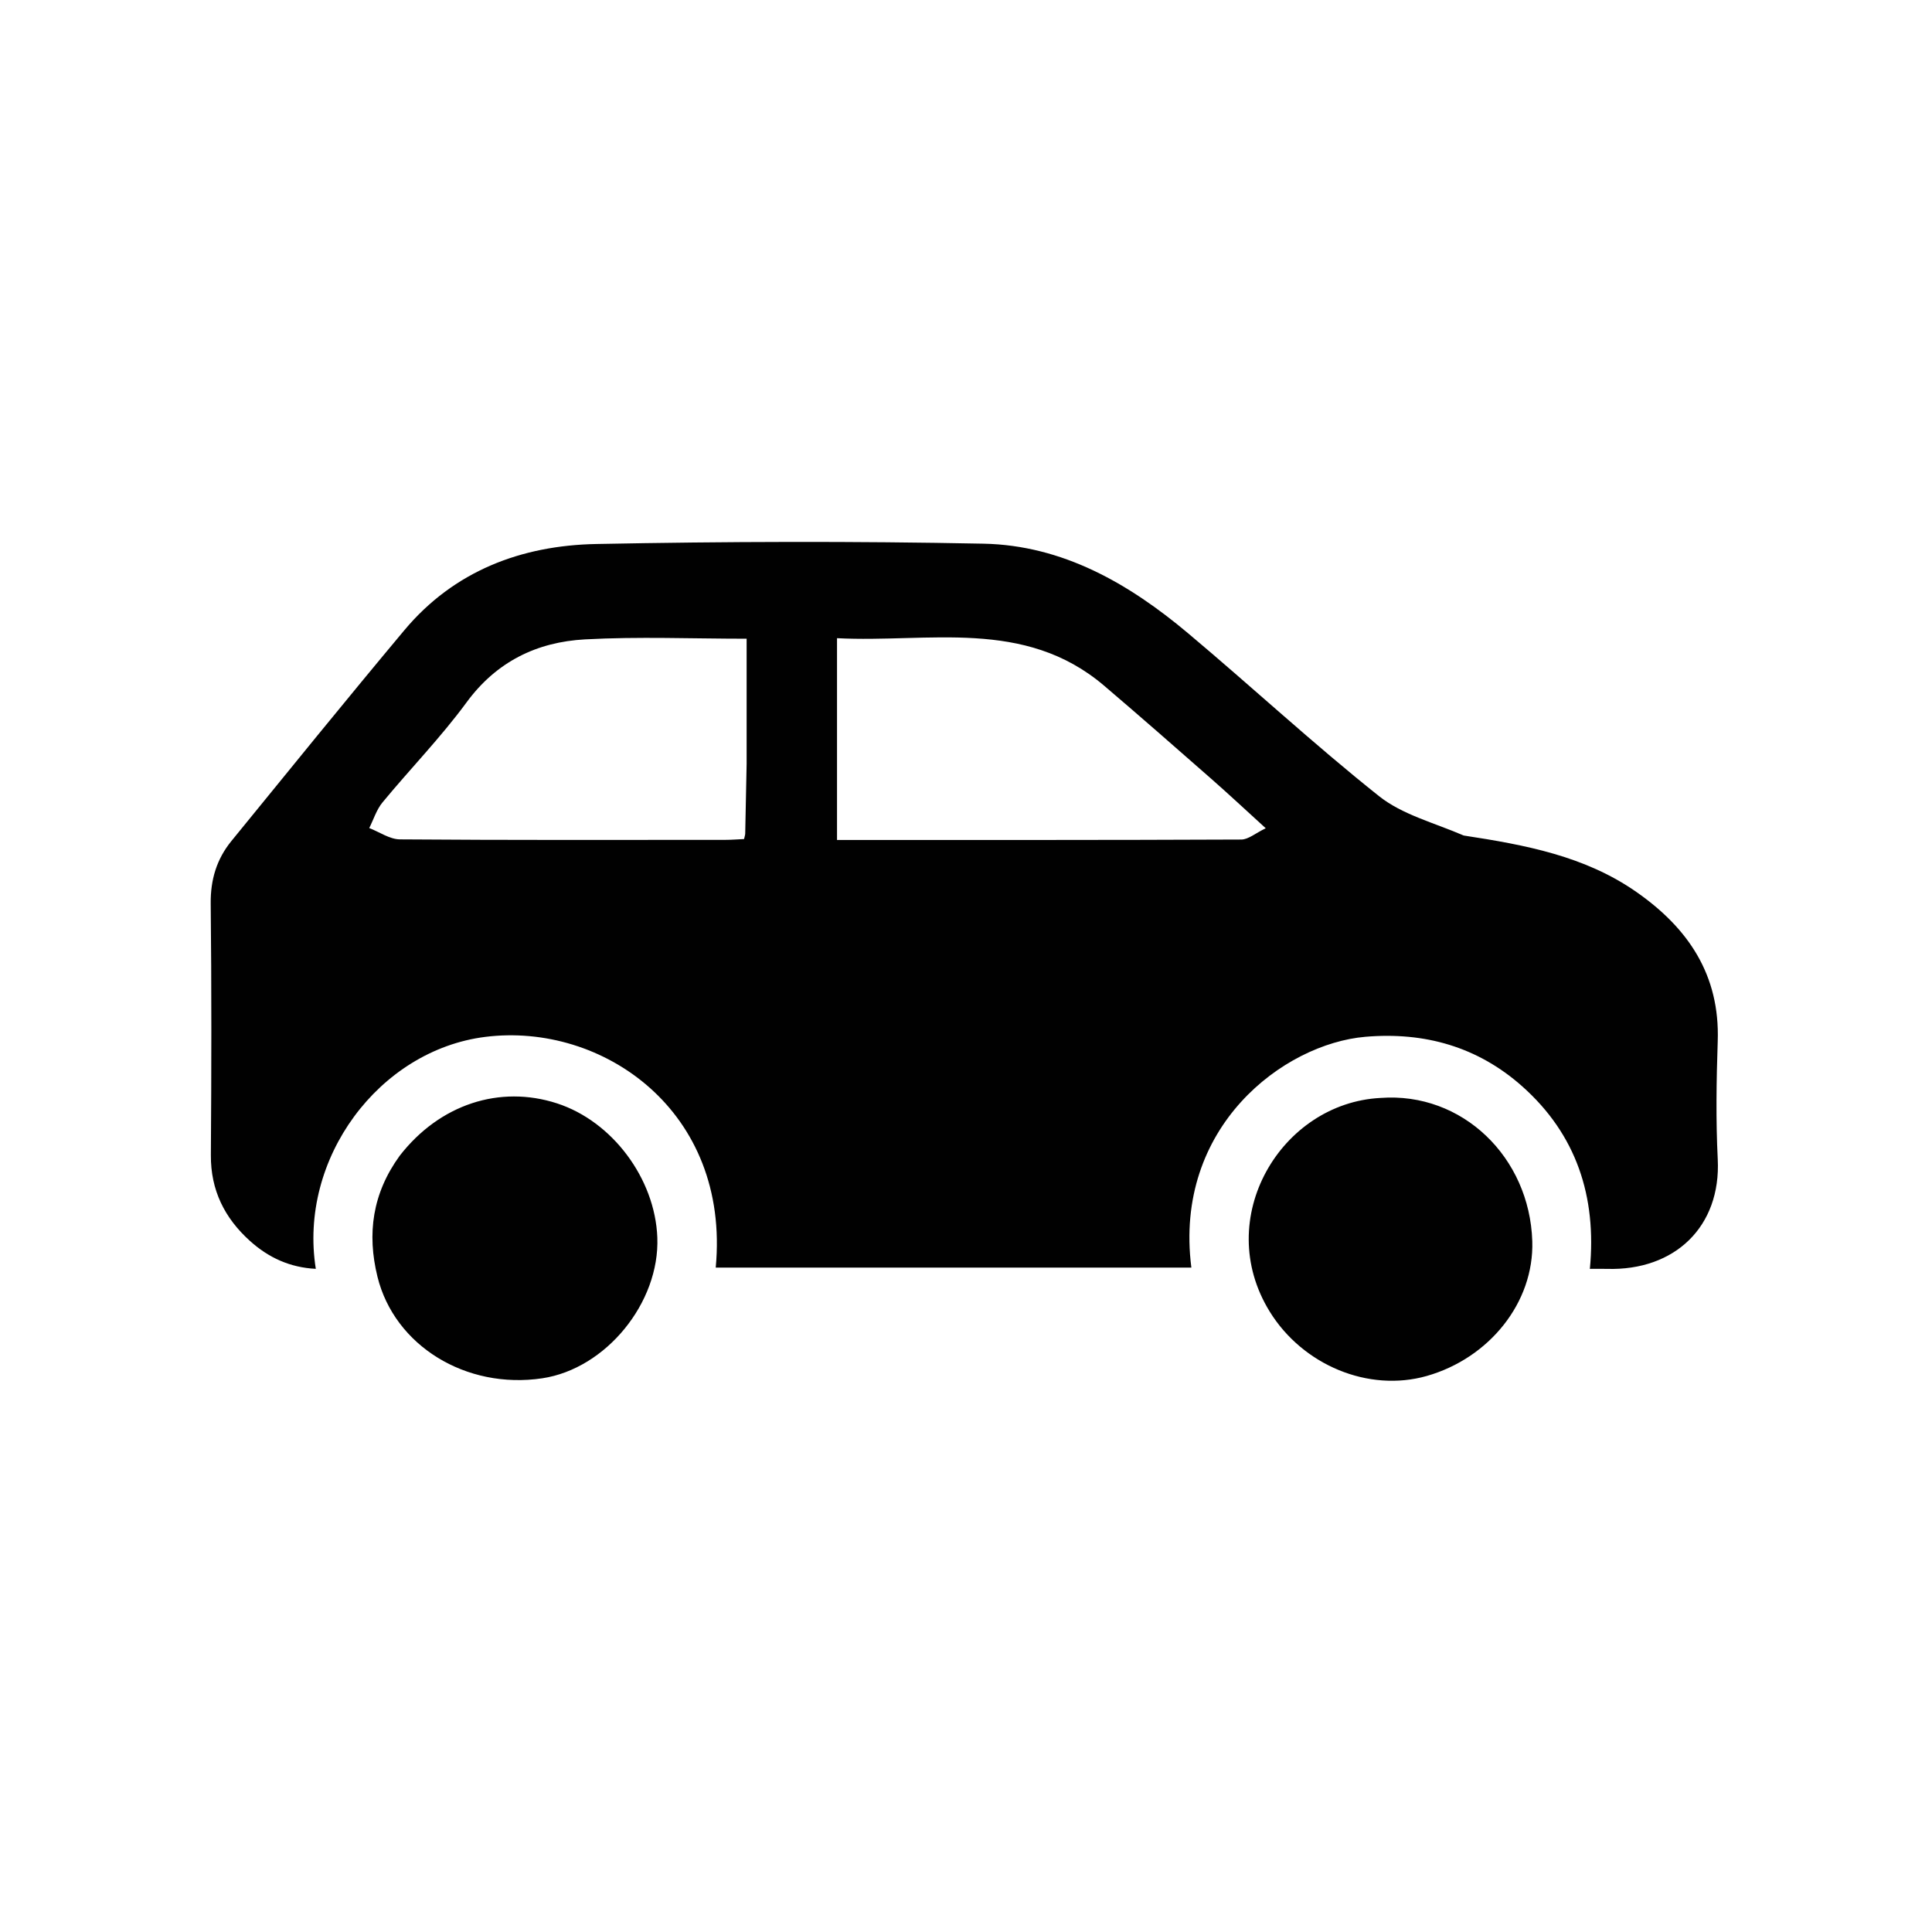 <?xml version="1.0" encoding="utf-8"?>
<svg viewBox="0 0 128 128" style="fill-rule:evenodd;clip-rule:evenodd;stroke-linejoin:round;stroke-miterlimit:2;" xmlns="http://www.w3.org/2000/svg">
  <g id="Artboard11">
    <g id="Trotinette" transform="matrix(0.318,0,0,0.318,-20.953,-25.244)" style="visibility: hidden;">
      <path d="M395.43,350.378C414.11,357.686 424.424,373.585 424.302,392.794C424.181,411.852 410.749,428.263 393.746,433.43C370.039,440.634 344.409,425.223 339.945,400.777C336.508,381.959 342.429,366.976 357.876,355.663C358.886,354.924 359.85,353.034 359.641,351.901C358.569,346.11 357.105,340.391 355.627,333.995C346.441,346.714 337.608,359.054 328.653,371.305C323.176,378.797 317.804,386.396 311.845,393.494C306.595,399.746 299.591,402.459 291.155,402.409C255.658,402.196 220.16,402.395 184.663,402.217C180.899,402.199 179.343,403.362 177.915,406.749C171.078,422.963 153.391,431.31 136.142,426.808C120.199,422.648 108.558,406.047 110.019,389.558C111.54,372.4 124.568,358.613 142.13,356.21C153.545,354.649 171.701,360.24 178.52,380.868L186.918,380.868C187.12,371.743 180.569,361.302 171.022,355.134C160.962,348.636 150.22,347.627 138.777,350.417C136.137,351.06 133.058,351.193 130.478,350.483C126.785,349.466 124.357,346.654 124.005,342.548C123.603,337.849 125.848,334.477 129.773,332.364C137.011,328.47 145.053,327.524 152.971,328.214C178.136,330.407 195.742,343.5 205.636,366.692C207.532,371.137 208.296,376.065 209.641,380.986C237.256,380.986 264.909,381.023 292.56,380.883C294.037,380.876 296.013,379.743 296.904,378.516C313.825,355.19 330.669,331.807 347.336,308.299C348.572,306.555 349.132,303.603 348.68,301.497C337.925,251.398 326.986,201.34 316.101,151.269C315.897,150.33 315.934,149.339 315.83,148.001C307.205,148.001 298.732,148.097 290.262,147.973C282.443,147.859 277.766,143.237 277.995,136.154C278.171,130.73 282.6,126.056 288.111,126.036C313.109,125.948 338.108,125.933 363.106,126.048C369.159,126.076 373.41,130.979 373.334,137.14C373.26,143.058 368.487,147.81 362.033,147.952C354.081,148.127 346.122,147.994 337.926,147.994C352.364,214.777 366.705,281.11 381.04,347.413C385.759,348.341 390.423,349.258 395.43,350.378M367.012,384.482C366.569,382.667 366.125,380.851 365.64,378.864C359.108,386.051 358.344,394.888 363.321,403.16C367.893,410.758 378.137,414.978 386.526,412.718C396.377,410.064 403.022,401.371 403.004,391.163C402.987,381.242 397.415,374.206 386.71,371.135C388.306,378.251 389.723,385.131 391.42,391.941C392.479,396.189 391.063,399.371 387.809,401.838C382.005,406.24 373.637,403.655 370.268,396.153C368.742,392.754 368.152,388.934 367.012,384.482M153.451,380.999C153.678,380.46 154.197,379.517 154.09,379.44C148.527,375.429 138.708,376.922 134.228,382.395C129.087,388.675 129.795,397.839 135.852,403.394C141.734,408.788 149.703,408.408 155.664,402.448C149.092,400.626 145.55,397.288 145.012,392.41C144.48,387.579 147.083,383.708 153.451,380.999Z" style="fill:rgb(1,1,1);fill-rule:nonzero;"/>
    </g>
    <g id="_2-roues" transform="matrix(0.298,0,0,0.298,-14.174,-157.81)" style="visibility: hidden;">
      <path d="M327.615,754.133C330.977,760.792 334.03,767.217 337.111,773.701C341.616,766.157 349.819,766.415 357.973,766.692C363.685,766.887 366.521,769.479 366.907,775.232C367.219,779.879 367.193,784.573 366.942,789.225C366.623,795.145 363.271,798.14 357.368,798.197C352.72,798.242 348.071,798.206 342.98,798.206L347.664,811.374C350.602,810.933 353.469,810.287 356.366,810.105C367.177,809.425 377.354,811.682 386.817,817.033C390.275,818.988 391.31,821.323 387.938,824.677C395.824,830.765 401.923,838.144 405.216,847.733C415.152,876.67 395.062,907.092 364.611,910.189C342.133,912.475 317.905,898.477 313.244,870.985C312.687,867.698 312.747,864.754 309.984,861.881C308.417,860.251 308.985,855.878 309.601,852.953C312.677,838.346 321.095,827.196 333.022,818.355L326.288,801.491C319.538,811.398 313.176,821.371 301.512,825.091C305.362,842.974 299.24,857.744 287.789,870.497C281.97,876.978 273.655,878.432 264.999,878.307C249.03,878.076 233.055,878.241 216.29,878.241C212.106,888.847 204.446,898.172 193.235,904.544C163.712,921.327 124.631,903.462 117.952,870.045C112.306,841.797 130.165,813.988 158.243,808.438C164.739,807.154 171.77,808.621 178.556,808.726C180.087,808.749 181.624,808.367 183.157,808.171L183.029,806.014C177.027,805.344 171.016,804.743 165.026,803.98C160.765,803.437 156.476,802.919 152.302,801.949C147.521,800.838 144.414,796.087 145.002,791.536C145.553,787.281 149.008,784.71 154.504,785.036C169.774,785.942 185.075,786.632 200.278,788.227C207.242,788.957 213.921,792.129 220.881,793.243C228.217,794.418 235.729,794.576 243.176,794.894C244.581,794.954 246.316,793.98 247.437,792.971C262.567,779.355 280.45,774.879 300.318,776.723C306.731,777.318 313.158,777.763 320.325,778.337L317.661,767.999C311.76,767.999 306.317,768.042 300.876,767.987C295.254,767.931 290.957,764.168 291.154,759.582C291.367,754.65 294.728,752.012 300.831,751.999C307.498,751.985 314.17,751.823 320.827,752.059C323.006,752.136 325.147,753.257 327.615,754.133ZM144.479,882.006C159.75,898.944 186.739,892.986 195.129,876.068C189.413,875.706 183.821,875.34 178.227,874.999C172.581,874.656 166.937,874.251 161.286,874.029C155.322,873.795 150.548,870.445 150.211,864.87C149.928,860.184 150.737,855.362 151.59,850.697C152.307,846.777 155.17,844.251 159.116,843.817C162.802,843.412 166.567,843.731 170.468,843.731L175.14,827.55C161.498,823.791 148.055,829.602 139.959,842.604C132.165,855.118 133.712,870.082 144.479,882.006ZM201.023,819.311C211.99,827.508 217.561,838.972 220.166,851.833L227.803,851.833C223.543,835.297 215.211,822.232 200.121,814.272L198.83,814.967C199.356,816.28 199.881,817.592 201.023,819.311ZM356.022,893.82C369.484,894.599 379.954,889.209 386.676,877.681C393.151,866.579 392.576,855.256 385.163,844.606C377.978,834.284 367.724,830.144 354.885,829.992C356.056,832.812 357.043,835.035 357.908,837.304C359.887,842.496 361.889,846.984 367.754,849.825C375.211,853.437 377.118,863.172 373.259,870.09C369.294,877.196 360.448,880.13 353.112,876.772C346.147,873.583 343.24,865.526 345.922,857.328C346.375,855.944 346.517,854.157 346.045,852.825C344.427,848.252 342.472,843.799 340.489,838.913C331.497,848.156 326.768,858.545 330.239,871.054C333.711,883.566 342.285,891.152 356.022,893.82ZM192.869,847.707L200.571,848.198L191.49,835.03L187.928,846.688C189.501,846.988 190.781,847.231 192.869,847.707ZM194.261,739.327C168.436,756.387 137.932,742.584 129.698,719.667C126.578,710.983 126.171,702.35 127.999,693.426L146.391,693.426C144.108,702.741 143.294,712.031 150.183,719.35C153.638,723.021 158.422,726.319 163.206,727.692C175.19,731.13 186.482,725.529 192.621,714.002C184.619,714.002 176.881,714.016 169.144,713.997C162.168,713.981 158.231,710.452 158.044,704.097C157.865,697.97 161.929,693.693 168.595,693.319C172.582,693.096 176.59,693.251 180.588,693.249C183.742,693.247 187.771,693.665 187.732,689.319C187.7,685.572 185.093,683.797 180.64,683.868C160.985,684.178 141.322,684.002 121.662,684.002L116.209,684.002C120.642,657.698 142.921,638.247 174.768,632.002C169.271,632.002 163.773,632.021 158.276,631.997C151.475,631.968 147.06,627.905 146.958,621.625C146.851,615.06 151.316,610.303 157.957,610.018C160.452,609.911 162.955,610.015 165.454,610.015C192.945,610.016 220.436,609.932 247.925,610.123C251.244,610.146 254.873,611.043 257.796,612.594C262.893,615.298 265.868,622.077 264.937,626.862C263.888,632.251 258.61,636.891 252.347,638.025C251.281,638.218 249.707,638.421 249.321,639.135C244.144,648.704 240.109,658.645 242.572,669.835C244.991,680.824 252.864,686.034 263.293,687.537C282.168,690.256 298.258,683.878 305.399,663.137C307.937,655.763 307.767,648.134 305.471,640.654C301.716,628.416 297.786,616.231 294.089,603.975C292.8,599.703 291.1,597.018 285.797,597.024C279.158,597.032 275.607,592.674 275.999,586.617C276.343,581.292 280.355,578.051 286.677,577.992C293.305,577.93 295.464,578.737 302.524,583.91C303.114,583.616 303.795,583.429 304.281,583.013C311.565,576.783 320.073,575.511 329.384,575.855C341.987,576.32 342,575.964 342.003,588.744C342.003,592.243 341.85,595.75 342.041,599.239C342.298,603.95 340.765,606.892 335.592,607.216C332.815,607.39 330.064,607.975 327.467,608.35L351.127,647.652C361.427,645.933 372.55,646.493 382.754,652.276C384.576,653.308 385.299,656.281 386.529,658.357C384.419,659.574 382.409,661.053 380.162,661.912C378.79,662.436 377.053,662.009 374.854,662.009C398.282,675.994 405.229,699.362 398.317,718.829C391.127,739.077 371.849,751.2 350.558,748.956C329.383,746.725 312.127,728.704 309.724,706.712C302.98,708.88 296.187,711.18 289.313,713.205C287.134,713.848 284.739,713.965 282.442,713.97C259.126,714.022 235.81,714.002 212.412,714.002C208.977,724.305 203.514,732.967 194.261,739.327ZM361.361,696.328C363.357,700.495 364.689,704.747 361.584,708.926C357.265,714.738 349.371,713.485 346.107,706.369C342.882,699.336 339.971,692.159 336.816,684.799C326.648,695.95 325.539,709.888 333.598,720.03C342.513,731.249 356.846,734.491 368.624,727.953C380.631,721.288 386.063,707.384 381.557,694.854C377.069,682.374 365.838,675.505 353.094,677.679L361.361,696.328Z" style="fill:rgb(1,1,1);"/>
    </g>
    <g id="Auto" transform="matrix(0.29,0,0,0.29,-14.146,-151.995)" style="">
      <path d="M383.165,714.997C397.303,717.16 410.875,719.699 422.61,727.884C434.489,736.171 441.717,746.858 441.207,761.975C440.905,770.964 440.763,779.989 441.211,788.964C441.978,804.328 431.421,814.469 415.899,814.006C414.763,813.972 413.626,814.002 411.995,814.002C413.576,797.481 408.911,783.311 396.568,772.325C386.408,763.281 374.266,759.829 360.724,760.982C342.029,762.575 316.837,781.565 320.955,813.707L212.293,813.707C215.644,777.902 186.405,757.641 159.641,761.005C135.371,764.055 116.908,788.845 120.93,813.998C114.998,813.692 110.118,811.433 105.898,807.632C100.095,802.405 96.898,796.039 96.954,788.009C97.086,768.847 97.12,749.681 96.917,730.52C96.859,725.072 98.292,720.372 101.64,716.264C114.751,700.173 127.819,684.044 141.135,668.123C152.5,654.536 167.879,648.736 184.987,648.402C214.471,647.825 243.983,647.737 273.465,648.329C291.532,648.692 306.671,657.426 320.196,668.786C334.84,681.085 348.884,694.119 363.841,706.015C369.157,710.243 376.383,712.069 383.165,714.997ZM240.002,707.46L240.002,716.019C271.14,716.019 301.749,716.054 332.357,715.919C333.983,715.912 335.602,714.464 337.947,713.341C333.303,709.117 329.446,705.507 325.478,702.024C317.359,694.896 309.238,687.769 301.013,680.764C282.794,665.248 260.957,671.005 240.002,669.918L240.002,707.46ZM219.351,698.634L219.351,670.039C206.96,670.039 194.661,669.525 182.425,670.191C171.485,670.787 162.237,675.227 155.38,684.569C149.502,692.577 142.504,699.757 136.164,707.437C134.796,709.094 134.126,711.327 133.135,713.295C135.472,714.196 137.804,715.864 140.148,715.882C164.936,716.073 189.725,716.005 214.514,715.994C215.957,715.993 217.399,715.871 218.766,715.809C218.903,715.183 219.021,714.878 219.028,714.571C219.141,709.582 219.24,704.593 219.351,698.634ZM140.101,788.15C149.238,776.397 162.952,771.941 176.046,776.197C188.66,780.297 198.43,793.362 198.95,806.829C199.526,821.726 187.188,836.829 172.667,839.001C155.256,841.607 138.895,831.564 135.013,815.793C132.599,805.986 133.839,796.777 140.101,788.15ZM364.169,774.953C382.871,773.549 398.231,788.519 398.84,807.661C399.288,821.713 388.97,834.41 374.76,838.463C361.399,842.273 346.405,835.967 338.875,823.796C325.66,802.433 341.46,776.108 364.169,774.953Z" style="fill:rgb(1,1,1);"/>
    </g>
    <g id="Piétons" transform="matrix(0.3,0,0,0.3,-16.876,-19.925)" style="visibility: hidden;">
      <path d="M190.29,231.269C208.763,217.448 226.681,203.445 245.305,190.455C256.646,182.544 269.023,185.222 280.765,190.719C288.421,194.303 293.607,200.547 297.624,207.778C305.458,221.88 313.266,235.997 320.902,250.207C322.927,253.975 325.583,256.332 329.53,258.213C341.674,263.998 353.727,270.041 365.422,276.676C373.777,281.417 374.228,291.543 366.996,297.479C363.203,300.592 358.742,301.161 354.366,299.256C339.461,292.769 324.638,286.093 309.822,279.404C302.244,275.982 298.879,268.561 294.178,262.437C292.176,259.829 290.415,257.034 288.048,253.605C285.251,265.327 283.278,276.541 279.801,287.267C276.852,296.361 278.517,303.107 284.508,310.463C294.426,322.642 302.927,335.964 312.559,348.391C318.008,355.422 319.324,363.594 321.354,371.719C325.937,390.064 330.716,408.359 335.296,426.704C337.347,434.917 332.262,443.764 324.503,445.938C315.618,448.428 306.588,443.626 304.101,434.94C298.72,416.149 293.061,397.425 288.279,378.48C286.567,371.696 283.129,366.567 278.751,361.567C269.764,351.304 260.929,340.908 252.012,330.583C251.399,329.872 250.635,329.292 249.651,328.383C244.486,341.07 240.188,353.661 234.352,365.495C224.963,384.532 214.571,403.074 204.576,421.812C202.176,426.311 199.297,430.595 197.297,435.26C192.78,445.791 182.37,446.693 175.953,443.512C167.958,439.549 165.039,429.873 169.185,420.84C178.231,401.133 187.535,381.542 196.349,361.732C202.484,347.943 208.659,334.102 213.536,319.846C217.088,309.46 218.401,298.323 220.979,287.585C225.124,270.322 229.49,253.112 233.936,235.177C225.491,241.343 217.352,247.04 209.564,253.183C208.037,254.387 207.675,257.264 207.109,259.456C204.318,270.266 201.759,281.137 198.883,291.924C196.703,300.099 191.537,304.65 185.039,304.665C176.606,304.685 171.267,296.839 173.129,287.283C175.808,273.527 178.41,259.755 181.077,245.996C182.229,240.052 185.412,235.33 190.29,231.269ZM259.249,169.761C245.801,155.923 245.679,135.783 258.709,122.772C271.523,109.977 292.073,109.906 305.116,122.612C317.862,135.029 318.472,155.25 306.489,168.117C293.525,182.037 273.74,182.833 259.249,169.761Z" style="fill:rgb(1,1,1);"/>
    </g>
    <g id="Vélo" transform="matrix(0.286,0,0,0.286,-152.107,-146.482)" style="visibility: hidden;">
      <path d="M897.893,717.056C920.924,732.295 932.78,753.372 931.914,780.746C930.795,816.06 904.01,843.148 873.524,848.218C835.685,854.511 798.894,829.466 792.136,789.593C787.177,760.331 801.369,730.662 827.27,715.869C827.834,715.547 828.32,715.089 829.103,714.497C827.967,711.467 826.831,708.437 825.576,705.086C820.163,710.809 814.819,716.434 809.505,722.085C794.216,738.342 778.916,754.588 763.68,770.894C760.845,773.928 758.074,777.068 755.649,780.429C751.791,785.778 746.553,787.88 740.214,787.888C734.391,787.895 728.567,787.89 722.393,787.89C718.475,811.436 706.294,829.51 685.21,840.947C667.827,850.378 649.37,851.589 630.479,845.992C594.109,835.216 573.111,793.897 585.139,756.277C596.882,719.551 636.796,697.446 675.618,710.883C680.976,701.181 686.445,691.455 691.664,681.597C692.284,680.427 691.894,678.401 691.367,677C688.881,670.394 686.185,663.869 683.438,657.003C679.26,657.003 674.94,657.061 670.623,656.989C665.035,656.896 661.107,653.124 660.995,647.87C660.88,642.464 664.498,638.131 670.024,638.075C688.02,637.892 706.021,637.878 724.016,638.09C729.524,638.154 733.183,642.659 733.004,648.006C732.828,653.239 728.883,656.922 723.174,656.985C716.182,657.062 709.189,657.003 701.563,657.003C702.969,660.7 704.047,664.106 705.604,667.276C706.063,668.209 707.88,668.969 709.077,668.972C743.226,669.061 777.375,669.044 812.068,669.044C804.883,658.602 813.973,652.171 817.957,644.005C810.175,644.005 802.764,644.04 795.354,643.994C789.008,643.954 784.938,640.171 784.998,634.483C785.055,628.951 789.328,625.045 795.532,625.01C804.864,624.957 814.198,624.884 823.529,625.026C835.142,625.202 842.79,636.742 838.039,647.437C835.929,652.187 832.358,656.278 829.599,660.759C828.922,661.86 828.19,663.546 828.558,664.581C833.829,679.394 839.285,694.142 844.735,709.014C863.662,704.671 881.219,706.865 897.893,717.056M910.049,796.487C916.835,776.1 913.627,757.692 898.672,741.949C885.759,728.355 869.763,723.771 850.948,726.617C857.176,742.803 863.27,758.493 869.204,774.243C869.965,776.261 870.917,779.298 869.996,780.627C868.204,783.214 865.442,785.853 862.543,786.771C858.674,787.997 855.54,785.389 854.04,781.647C851.234,774.642 848.654,767.548 845.96,760.498C842.548,751.571 839.117,742.652 835.653,733.62C815.306,746.646 806.33,766.658 811.072,789.294C816.971,817.444 845,835.333 872.797,829.134C890.828,825.114 902.836,814.023 910.049,796.487M680.5,787.95C672.011,787.968 663.522,787.985 655.033,788.002C654.367,788.003 653.701,788.006 653.035,788.002C643.526,787.935 639.195,781.117 643.564,772.593C651.183,757.73 659.058,742.999 666.837,728.191C649.813,721.375 625.057,728.752 612.464,744.238C597.462,762.684 595.863,787.661 608.445,806.998C620.756,825.918 644.051,834.793 665.691,828.72C686.225,822.957 701.298,804.18 702.908,787.951C695.765,787.951 688.632,787.951 680.5,787.95M742.996,753.5C744.257,756.298 745.517,759.095 746.873,762.104C770.812,737.137 794.432,712.503 818.665,687.23L713.741,687.23C723.512,709.314 733.127,731.046 742.996,753.5M702.069,763.596C698.831,752.005 692.163,742.906 681.916,735.857C675.862,747.49 669.899,758.949 663.886,770.503L703.708,770.503C703.203,768.113 702.809,766.245 702.069,763.596M717.925,737.607C712.467,725.171 707.008,712.735 701.283,699.691C697.888,706.15 694.702,712.211 691.431,718.435C709.327,731.319 719.449,748.59 722.486,769.875L731.861,769.875C727.101,759.028 722.567,748.698 717.925,737.607Z" style="fill:rgb(2,2,2);fill-rule:nonzero;"/>
    </g>
    <g id="TP" transform="matrix(0.216,0,0,0.216,-78.926,-92.93)" style="visibility: hidden;">
      <path d="M890.517,851.334C886.399,858.788 880.486,863.067 872.013,864.348C872.013,870.886 872.041,877.529 872.006,884.171C871.963,892.379 867.319,896.968 859.055,896.996C852.557,897.019 846.059,897.031 839.561,896.993C830.859,896.942 826.009,892.13 826,883.604C825.993,877.606 825.993,871.608 825.982,865.609C825.981,865.289 825.898,864.968 825.808,864.322L687.161,864.322C687.161,871.21 687.33,878.156 687.116,885.09C686.882,892.675 682.388,896.901 674.803,896.986C668.473,897.058 662.141,897.006 655.809,897.001C647.063,896.994 642.323,892.439 642.15,883.655C642.025,877.337 642.125,871.014 642.125,864.412C635.342,862.605 629.072,859.956 625.135,853.655C621.039,847.099 619.933,839.947 619.943,832.319C620.04,763.173 620.224,694.027 619.885,624.883C619.757,598.594 643.481,582.599 661.687,582.739C725.831,583.233 789.982,583.238 854.126,582.764C874.477,582.614 894.186,600.229 894.1,623.255C893.837,693.899 894.072,764.545 893.861,835.19C893.845,840.473 891.83,845.75 890.517,851.334ZM760.5,603.878C743.026,603.867 725.552,603.919 708.079,603.794C704.317,603.767 701.896,605.365 701.129,608.798C700.283,612.582 701.644,615.748 705.531,617.18C707.024,617.73 708.718,617.949 710.321,617.951C742.106,617.999 773.892,617.878 805.676,618.09C812.245,618.134 814.565,614.482 814.56,611.06C814.555,607.406 812.35,603.643 805.931,603.777C791.127,604.087 776.311,603.876 760.5,603.878ZM765.5,764.129C795.995,764.123 826.49,764.135 856.985,764.101C868.033,764.089 873.973,758.179 873.975,747.297C873.98,716.136 873.863,684.974 874.024,653.813C874.076,643.795 866.652,635.825 856.007,635.868C790.019,636.134 724.029,636.144 658.041,635.837C648.843,635.795 639.761,642.456 639.903,654.212C640.272,684.536 640.029,714.868 640.017,745.196C640.011,758.62 645.455,764.096 659.017,764.106C694.178,764.134 729.339,764.124 765.5,764.129ZM852.559,831.314C863.072,826.759 867.904,817.239 864.983,806.839C862.04,796.362 850.789,790.089 839.902,793.056C830.946,795.496 823.218,805.386 825.86,816.593C828.77,828.934 838.133,834.462 852.559,831.314ZM672.894,832.837C674.133,832.4 675.393,832.013 676.609,831.519C686.167,827.635 691.467,817.183 688.729,807.656C685.733,797.231 675.57,791.036 664.826,793.085C655.459,794.872 648.406,804.269 649.002,814.169C649.696,825.684 658.815,833.118 672.894,832.837ZM547.644,584.195C554.514,584.204 561.383,584.219 568.253,584.243C587.297,584.31 603.119,595.734 608.657,613.47C609.906,617.47 610.56,621.825 610.569,626.018C610.69,685.168 610.533,744.319 610.735,803.469C610.785,817.958 604.332,827.791 591.614,833.848C588.827,835.176 588.158,836.679 587.817,839.813C586.286,853.883 589.87,866.066 598.923,876.976C602.203,880.929 604.468,885.77 606.906,890.361C609.415,895.087 607.915,897.776 602.716,898.144C590.638,898.999 580.015,896.423 572.656,885.64C571.683,884.215 569.212,883.06 567.429,883.051C536.586,882.896 505.741,882.896 474.898,883.057C473.176,883.066 470.874,884.326 469.839,885.736C461.941,896.506 451.093,899.585 438.492,898.138C434.393,897.667 432.489,895.473 434.917,891.343C438.623,885.038 442.378,878.761 446.375,872.134C456.225,862.205 453.961,849.971 453.917,838.299C453.913,837.133 452.216,835.465 450.922,834.891C436.889,828.663 430.642,817.728 430.658,802.646C430.716,744.862 430.576,687.078 430.749,629.294C430.829,602.31 449.358,584.229 476.306,584.217L494.739,584.204C491.744,579.297 488.944,574.642 485.988,570.088C485.6,569.491 484.202,569.359 483.266,569.341C479.125,569.264 474.981,569.289 470.838,569.314C467.559,569.333 465.123,568.074 463.856,564.918C462.621,561.843 463.638,559.432 466.29,557.227C468.159,556.719 469.78,556.138 471.402,556.136C504.287,556.081 537.172,556.091 570.057,556.095C574.856,556.096 577.977,558.632 578.057,562.546C578.14,566.619 574.933,569.251 569.88,569.313C565.501,569.368 560.342,568.07 556.965,569.95C553.611,571.817 552.03,576.891 549.716,580.586C549.022,581.694 548.394,582.844 547.644,584.195ZM584.974,625.22C583.211,616.612 578.095,612.367 569.071,612.354C536.68,612.309 504.288,612.316 471.896,612.348C462.005,612.358 456.036,618.39 456.027,628.325C456.003,656.619 456.004,684.913 456.027,713.207C456.034,722.267 460.918,727.116 470.023,727.121C503.585,727.14 537.147,727.139 570.71,727.125C580.17,727.121 585.071,722.386 585.088,712.909C585.139,684.03 585.073,655.152 584.974,625.22ZM508.634,584.193C516.966,584.186 525.297,584.182 533.629,584.184C536.72,579.41 539.614,574.507 542.6,569.601L499.729,569.601C502.256,573.748 504.582,577.566 507.289,581.829C507.633,582.824 508.078,583.602 508.634,584.193ZM486.801,859.505L555.265,859.505L555.265,836.41L486.801,836.41L486.801,859.505ZM464.179,765.898C462.401,767.049 460.444,767.998 458.875,769.385C451.372,776.014 450.199,785.926 455.83,793.933C460.883,801.118 471.683,803.319 479.824,798.823C488.207,794.193 491.54,784.499 487.709,775.893C483.767,767.04 474.514,762.887 464.179,765.898ZM580.675,798.847C588.041,794.136 591.953,786.646 590.527,779.987C588.79,771.877 582.177,765.625 574.299,764.643C567.095,763.745 559.048,768.179 555.587,774.954C552.385,781.22 553.354,789.275 557.941,794.516C563.816,801.229 570.486,802.729 580.675,798.847Z" style="fill: rgb(1, 1, 1);"/>
    </g>
  </g>
</svg>